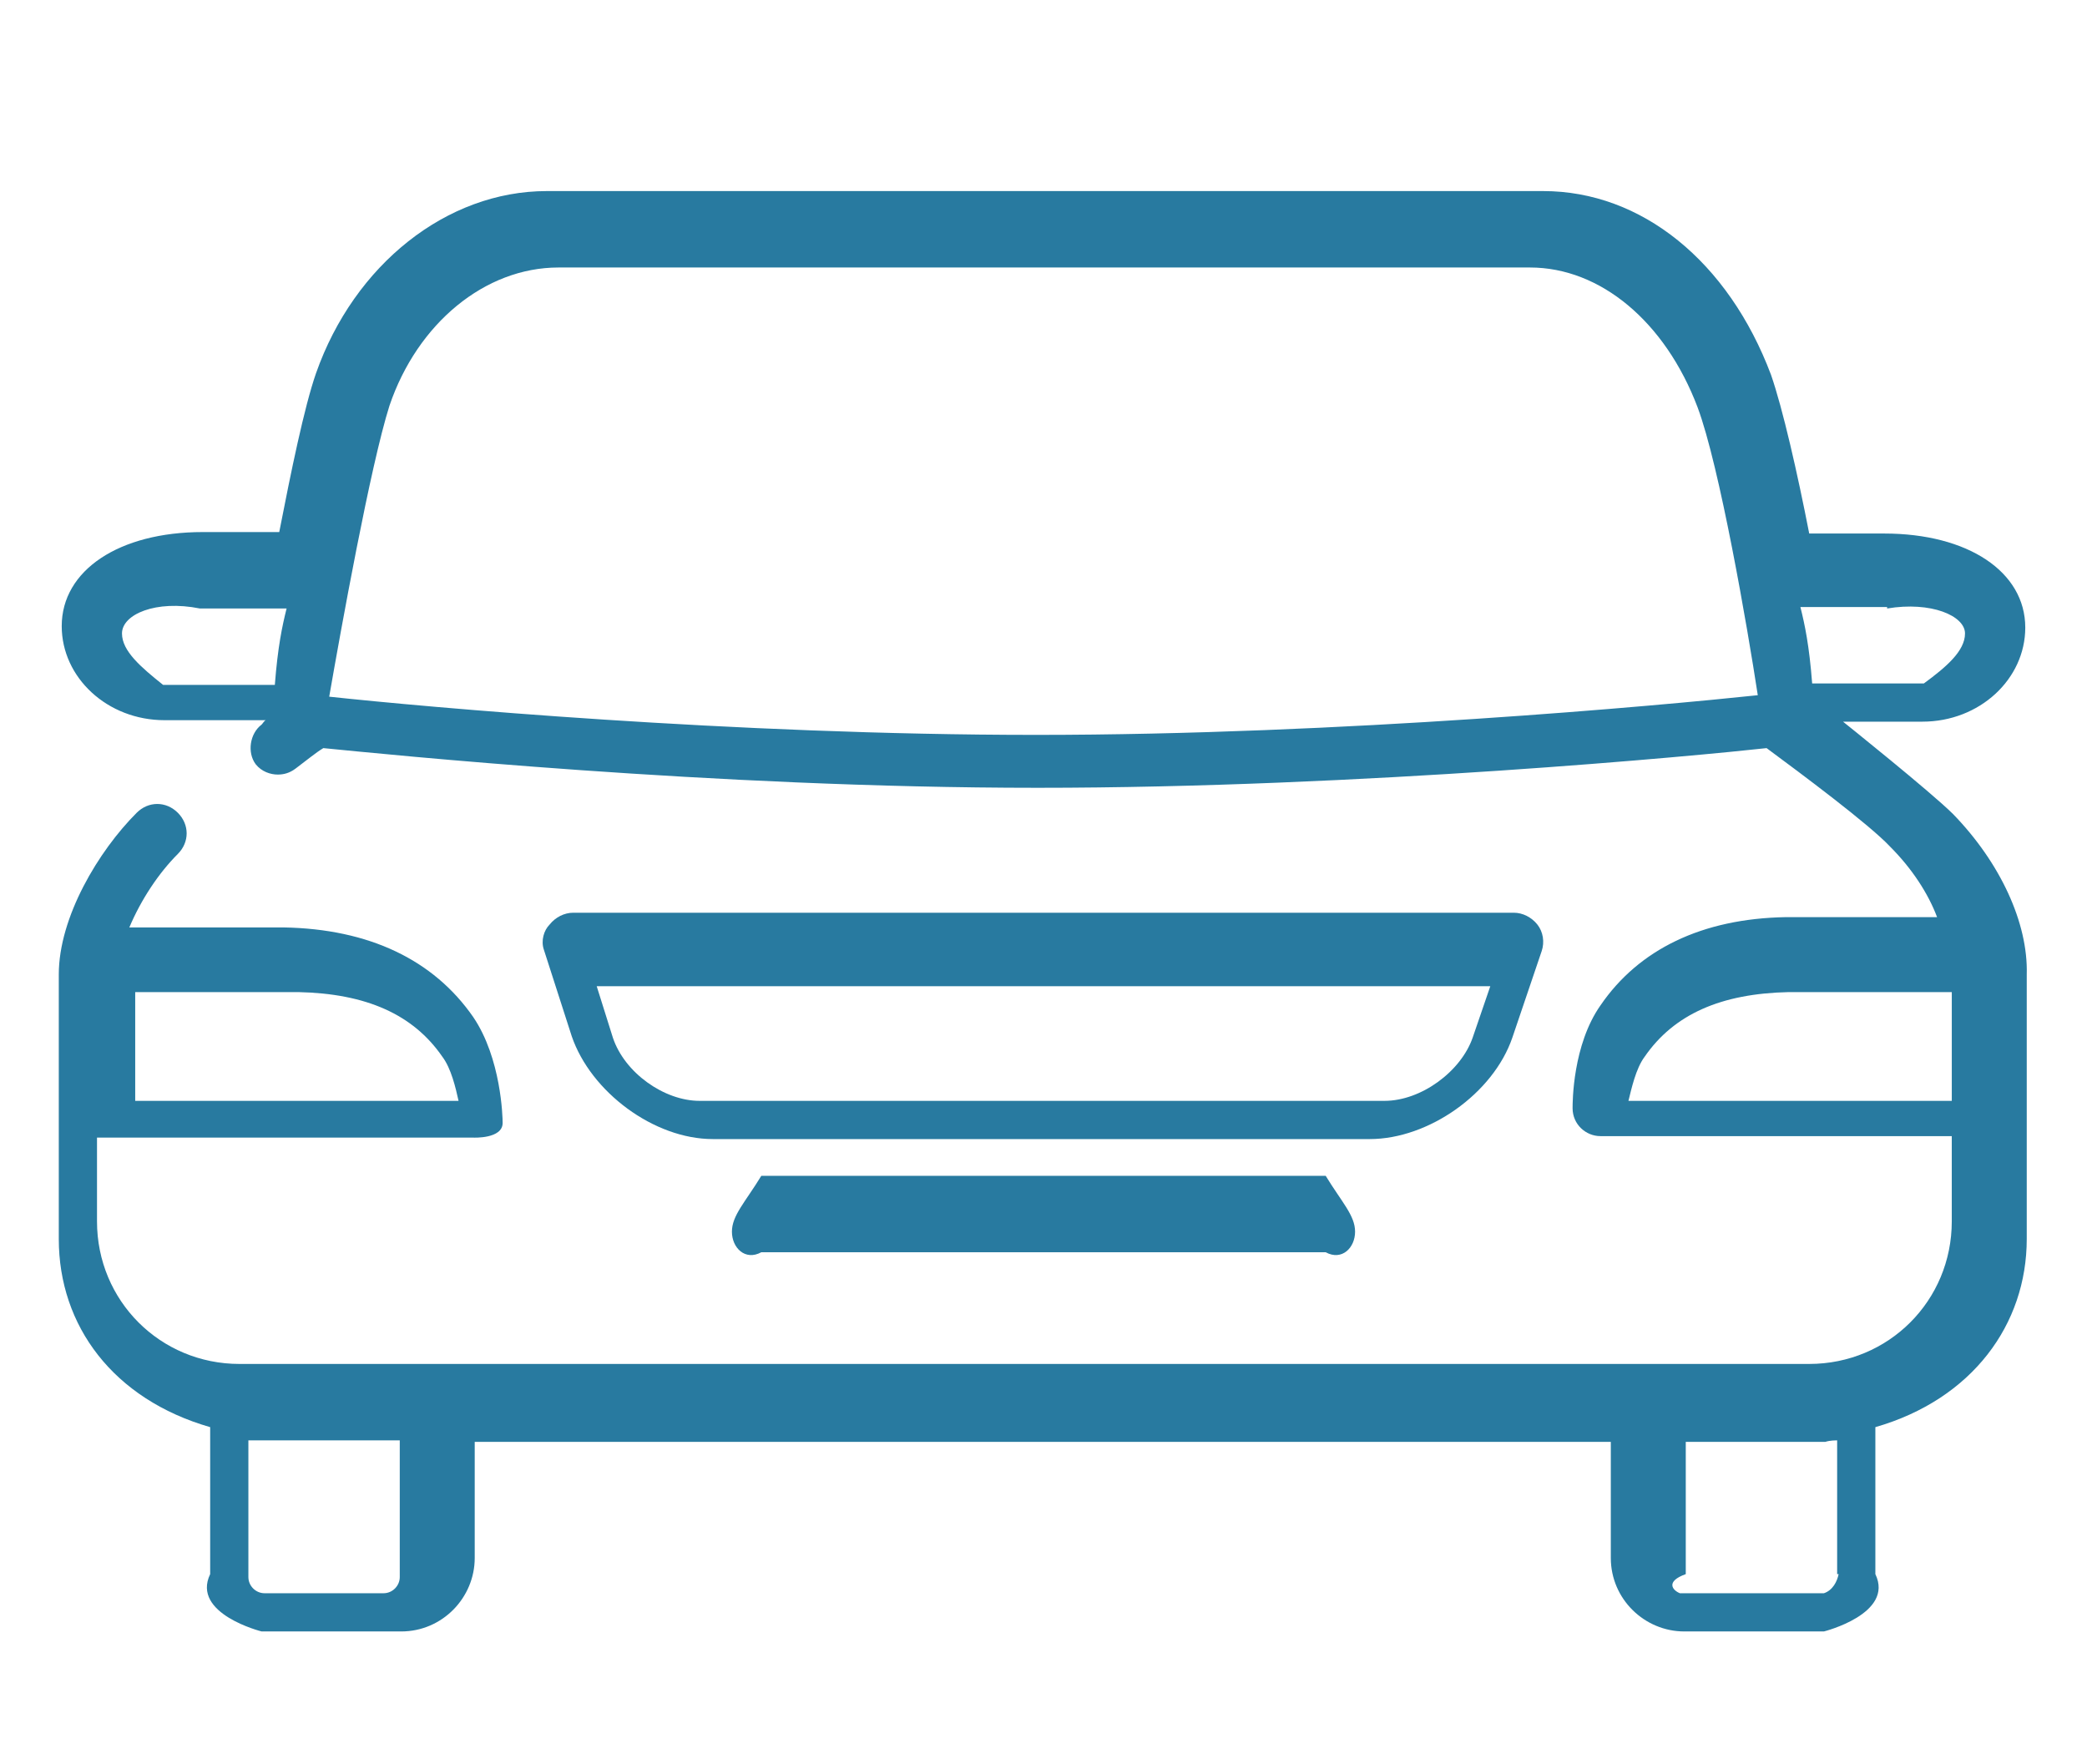 <?xml version="1.0" encoding="utf-8"?>
<!-- Generator: Adobe Illustrator 23.0.2, SVG Export Plug-In . SVG Version: 6.00 Build 0)  -->
<svg version="1.1" id="Layer_1" xmlns="http://www.w3.org/2000/svg" xmlns:xlink="http://www.w3.org/1999/xlink" x="0px" y="0px"
	 viewBox="0 0 142 120" style="enable-background:new 0 0 142 120;" xml:space="preserve">
<style type="text/css">
	.st0{fill:#287AA0;}
</style>
<g>
	<path class="st0" d="M93.2,77.5c4,0,8.4-3.1,9.7-6.9l2-5.9c0.2-0.6,0.1-1.3-0.3-1.8c-0.4-0.5-1-0.8-1.6-0.8H39
		c-0.6,0-1.2,0.3-1.6,0.8C37,63.3,36.8,64,37,64.6l1.9,5.9c1.3,3.8,5.6,7,9.6,7H93.2z M41.7,70.6l-1.1-3.5h60.8l-1.2,3.5
		c-0.8,2.3-3.5,4.3-6,4.3H47.6C45.2,74.9,42.5,73,41.7,70.6z"/>
	<path class="st0" d="M132.9,55.4c-1.5-1.5-7.5-6.3-7.5-6.3h5.4c3.9,0,7-2.9,7-6.4c0-3.8-3.9-6.4-9.6-6.4h-5.1
		c-0.8-4.1-1.8-8.5-2.6-10.8C117.6,17.8,111.7,13,105,13H37.2c-6.8,0-13.1,5-15.7,12.4c-0.8,2.3-1.7,6.7-2.5,10.8h-5.2
		c-5.7,0-9.6,2.6-9.6,6.4c0,3.5,3.1,6.4,7,6.4h6.9c-0.1,0-0.2,0.2-0.3,0.3c-0.8,0.6-1,1.9-0.4,2.7c0.4,0.5,1,0.7,1.5,0.7
		c0.4,0,0.8-0.1,1.2-0.4c0.8-0.6,1.4-1.1,1.9-1.4c4.1,0.4,26.4,2.7,48.6,2.7c22,0,45.1-2.2,49.6-2.7c2.3,1.7,7,5.2,8.4,6.7
		c1.5,1.5,2.6,3.2,3.2,4.8c-2.8,0-8.5,0-10.3,0c-5.7,0.1-10,2.2-12.6,6c-1.9,2.7-1.9,6.6-1.9,7c0,1.1,0.9,1.9,1.9,1.9h23.9v5.8
		c0,5.4-4.3,9.7-9.7,9.7H16.3c-5.4,0-9.7-4.3-9.7-9.7v-5.7h25.6c0,0,2,0.1,2-1c0-0.4-0.1-4.4-2-7.2c-2.7-3.9-7.1-6-12.9-6.1
		c-1.8,0-7.5,0-10.5,0c0.8-1.9,2-3.7,3.3-5c0.8-0.8,0.8-2,0-2.8c-0.8-0.8-2-0.8-2.8,0C6.7,57.9,4,62.4,4,66.3v18
		c0,5.9,3.7,10.9,10.3,12.8v10c-1.3,2.7,3.5,3.9,3.5,3.9h9.5c2.8,0,5-2.3,5-5v-7.9h77.3v7.9c0,2.8,2.3,5,5,5h9.5
		c0,0,4.8-1.2,3.5-3.9v-10c6.6-1.9,10.3-7,10.3-12.8v-18C138,62.8,136.1,58.7,132.9,55.4z M128.4,41.4c3-0.5,5.3,0.5,5.3,1.7
		c0,1.2-1.3,2.3-2.8,3.4h-7.6c-0.2-2.6-0.5-4-0.8-5.2H128.4z M8.3,43.1c0-1.3,2.3-2.3,5.3-1.7h5.9c-0.3,1.2-0.6,2.6-0.8,5.2h-7.6
		C9.6,45.4,8.3,44.3,8.3,43.1z M70.5,50c-20.7,0-41.6-1.9-48.1-2.6c0.8-4.6,2.8-15.7,4.1-19.8C28.4,22,33,18.2,38,18.2h66.1
		c4.8,0,9.2,3.7,11.4,9.5c1.5,4,3.4,15,4.1,19.6C113,48,91.3,50,70.5,50z M20.3,67.5c4.6,0.1,7.8,1.5,9.8,4.4c0.6,0.8,0.9,2.1,1.1,3
		h-22v-7.4C11.8,67.5,18.4,67.5,20.3,67.5z M26.1,108.4H18c-0.6,0-1.1-0.5-1.1-1.1v-9.3c0,0,0.4,0,0.6,0h9.7v9.3
		C27.2,107.9,26.7,108.4,26.1,108.4z M125.1,107.1c-0.1,0.5-0.4,1.1-1,1.3h-9.8c-0.5-0.2-1-0.8,0.4-1.3v-9h9.5
		c0.3-0.1,0.7-0.1,0.8-0.1V107.1z M110.8,74.9c0.2-0.8,0.5-2.2,1.1-3c2-2.9,5.2-4.3,9.8-4.4c1.9,0,8.6,0,11.1,0v7.4H110.8z"/>
	<path class="st0" d="M51.8,80c-1.1,1.8-2,2.7-2,3.8s0.9,2,2,1.4h38.4c1.1,0.6,2-0.3,2-1.4s-0.9-2-2-3.8H51.8z"/>
</g>
</svg>
